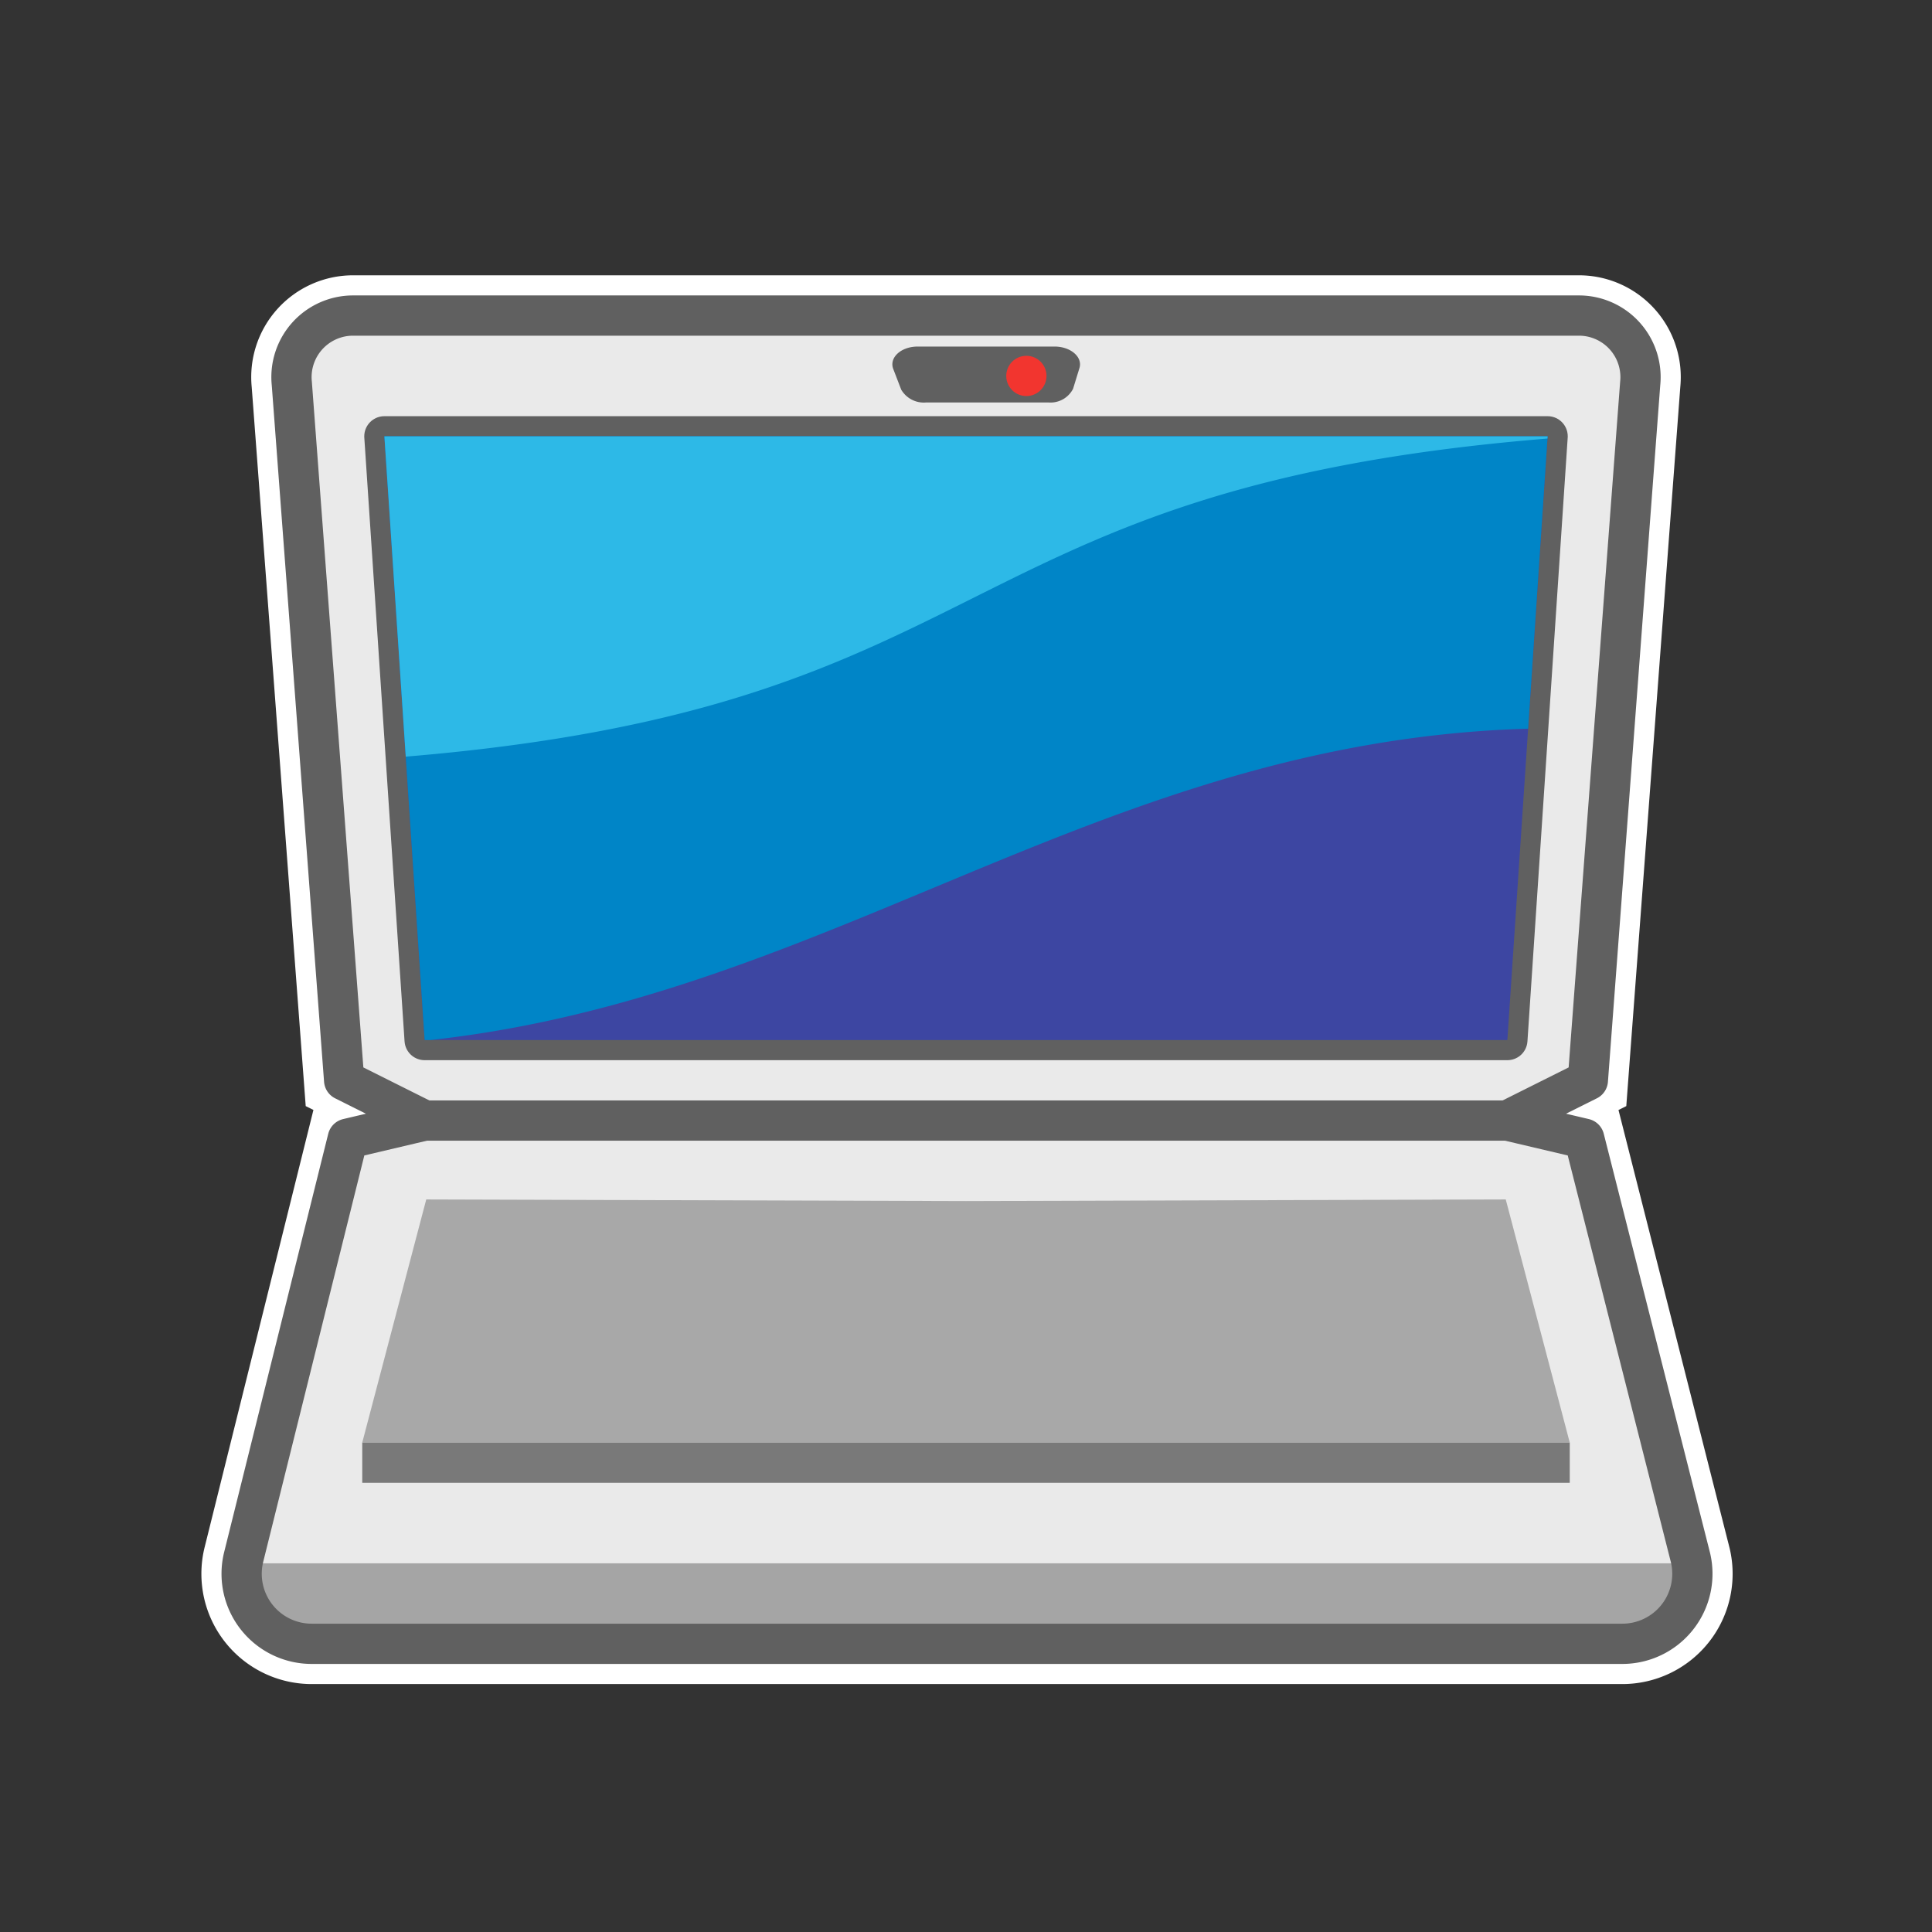 <svg  width="48" height="48" xmlns="http://www.w3.org/2000/svg" xmlns:xlink="http://www.w3.org/1999/xlink" viewBox="0 0 48 48"><rect x="0" y="0" width="48" height="48" fill="#333333" stroke="none"/><defs><style>.a,.b,.d,.g{fill:none;}.b{stroke:#fff;stroke-width:2px;}.b,.g{stroke-miterlimit:10;}.c{fill:#eaeaea;}.d,.g{stroke:#606060;}.d{stroke-linecap:round;stroke-linejoin:round;}.e{fill:#a8a8a8;}.f{fill:#797979;}.h,.j{fill:#606060;}.i{fill:#f2352f;}.j{opacity:0.5;}.k{clip-path:url(#a);}.l{fill:#3d46a2;}.m{fill:#0085c7;}.n{fill:#2db9e7;}</style><clipPath id="a"><polygon class="a" points="24 25.84 10.55 25.84 9.55 10.84 24 10.84 38.45 10.84 37.45 25.84 24 25.84"/></clipPath></defs><path class="b" d="M24,40.84H7.75a1.74,1.74,0,0,1-1.7-2.14L8.64,28.29l1.91-.45-2-1L7.25,9.53A1.53,1.53,0,0,1,8.77,7.84H39.23a1.53,1.53,0,0,1,1.52,1.69l-1.3,17.31-2,1,1.91.45L42,38.7a1.74,1.74,0,0,1-1.7,2.14Z"/><path class="c" d="M24,40.84H7.75a1.74,1.74,0,0,1-1.7-2.14L8.64,28.29l1.91-.45-2-1L7.25,9.53A1.53,1.53,0,0,1,8.77,7.84H39.23a1.53,1.53,0,0,1,1.52,1.69l-1.3,17.31-2,1,1.91.45L42,38.7a1.74,1.74,0,0,1-1.7,2.14Z"/><polygon class="d" points="24 25.84 10.55 25.84 9.55 10.84 24 10.84 38.45 10.84 37.45 25.84 24 25.84"/><polygon class="e" points="24 35.84 9 35.84 10.59 29.8 24 29.84 37.41 29.8 39 35.84 24 35.84"/><rect class="f" x="9" y="35.84" width="30" height="1"/><line class="g" x1="38" y1="27.84" x2="10" y2="27.84"/><path class="h" d="M26.06,10H23a.65.65,0,0,1-.61-.32l-.2-.52c-.1-.28.2-.55.61-.55h3.4c.4,0,.7.26.62.53l-.16.52A.63.63,0,0,1,26.06,10Z"/><circle class="i" cx="25.5" cy="9.34" r="0.5"/><polygon class="j" points="24 40.84 7 40.84 6 38.84 24 38.84 42 38.84 41 40.84 24 40.84"/><path class="d" d="M24,40.84H7.75a1.74,1.74,0,0,1-1.7-2.14L8.64,28.29l1.91-.45-2-1L7.25,9.53A1.53,1.53,0,0,1,8.77,7.84H39.23a1.53,1.53,0,0,1,1.52,1.69l-1.3,17.31-2,1,1.91.45L42,38.7a1.74,1.74,0,0,1-1.7,2.14Z"/><g class="k"><path class="l" d="M36.27,7.84H11.41a2.54,2.54,0,0,0-2.56,2.29L7.35,29a2.51,2.51,0,0,0,2.56,2.66H38.43A2.52,2.52,0,0,0,41,29.11l-2.16-18.9A2.53,2.53,0,0,0,36.27,7.84Z"/><path class="m" d="M11.41,7.84a2.54,2.54,0,0,0-2.56,2.29L7.59,26C20,26.07,27,17.66,39.74,18.11l-.9-7.9a2.53,2.53,0,0,0-2.57-2.37Z"/><path class="n" d="M38.91,10.86l-.07-.65a2.53,2.53,0,0,0-2.57-2.37H11.41a2.54,2.54,0,0,0-2.56,2.29l-.7,8.8C25.36,18,22.68,12.06,38.91,10.86Z"/></g></svg>